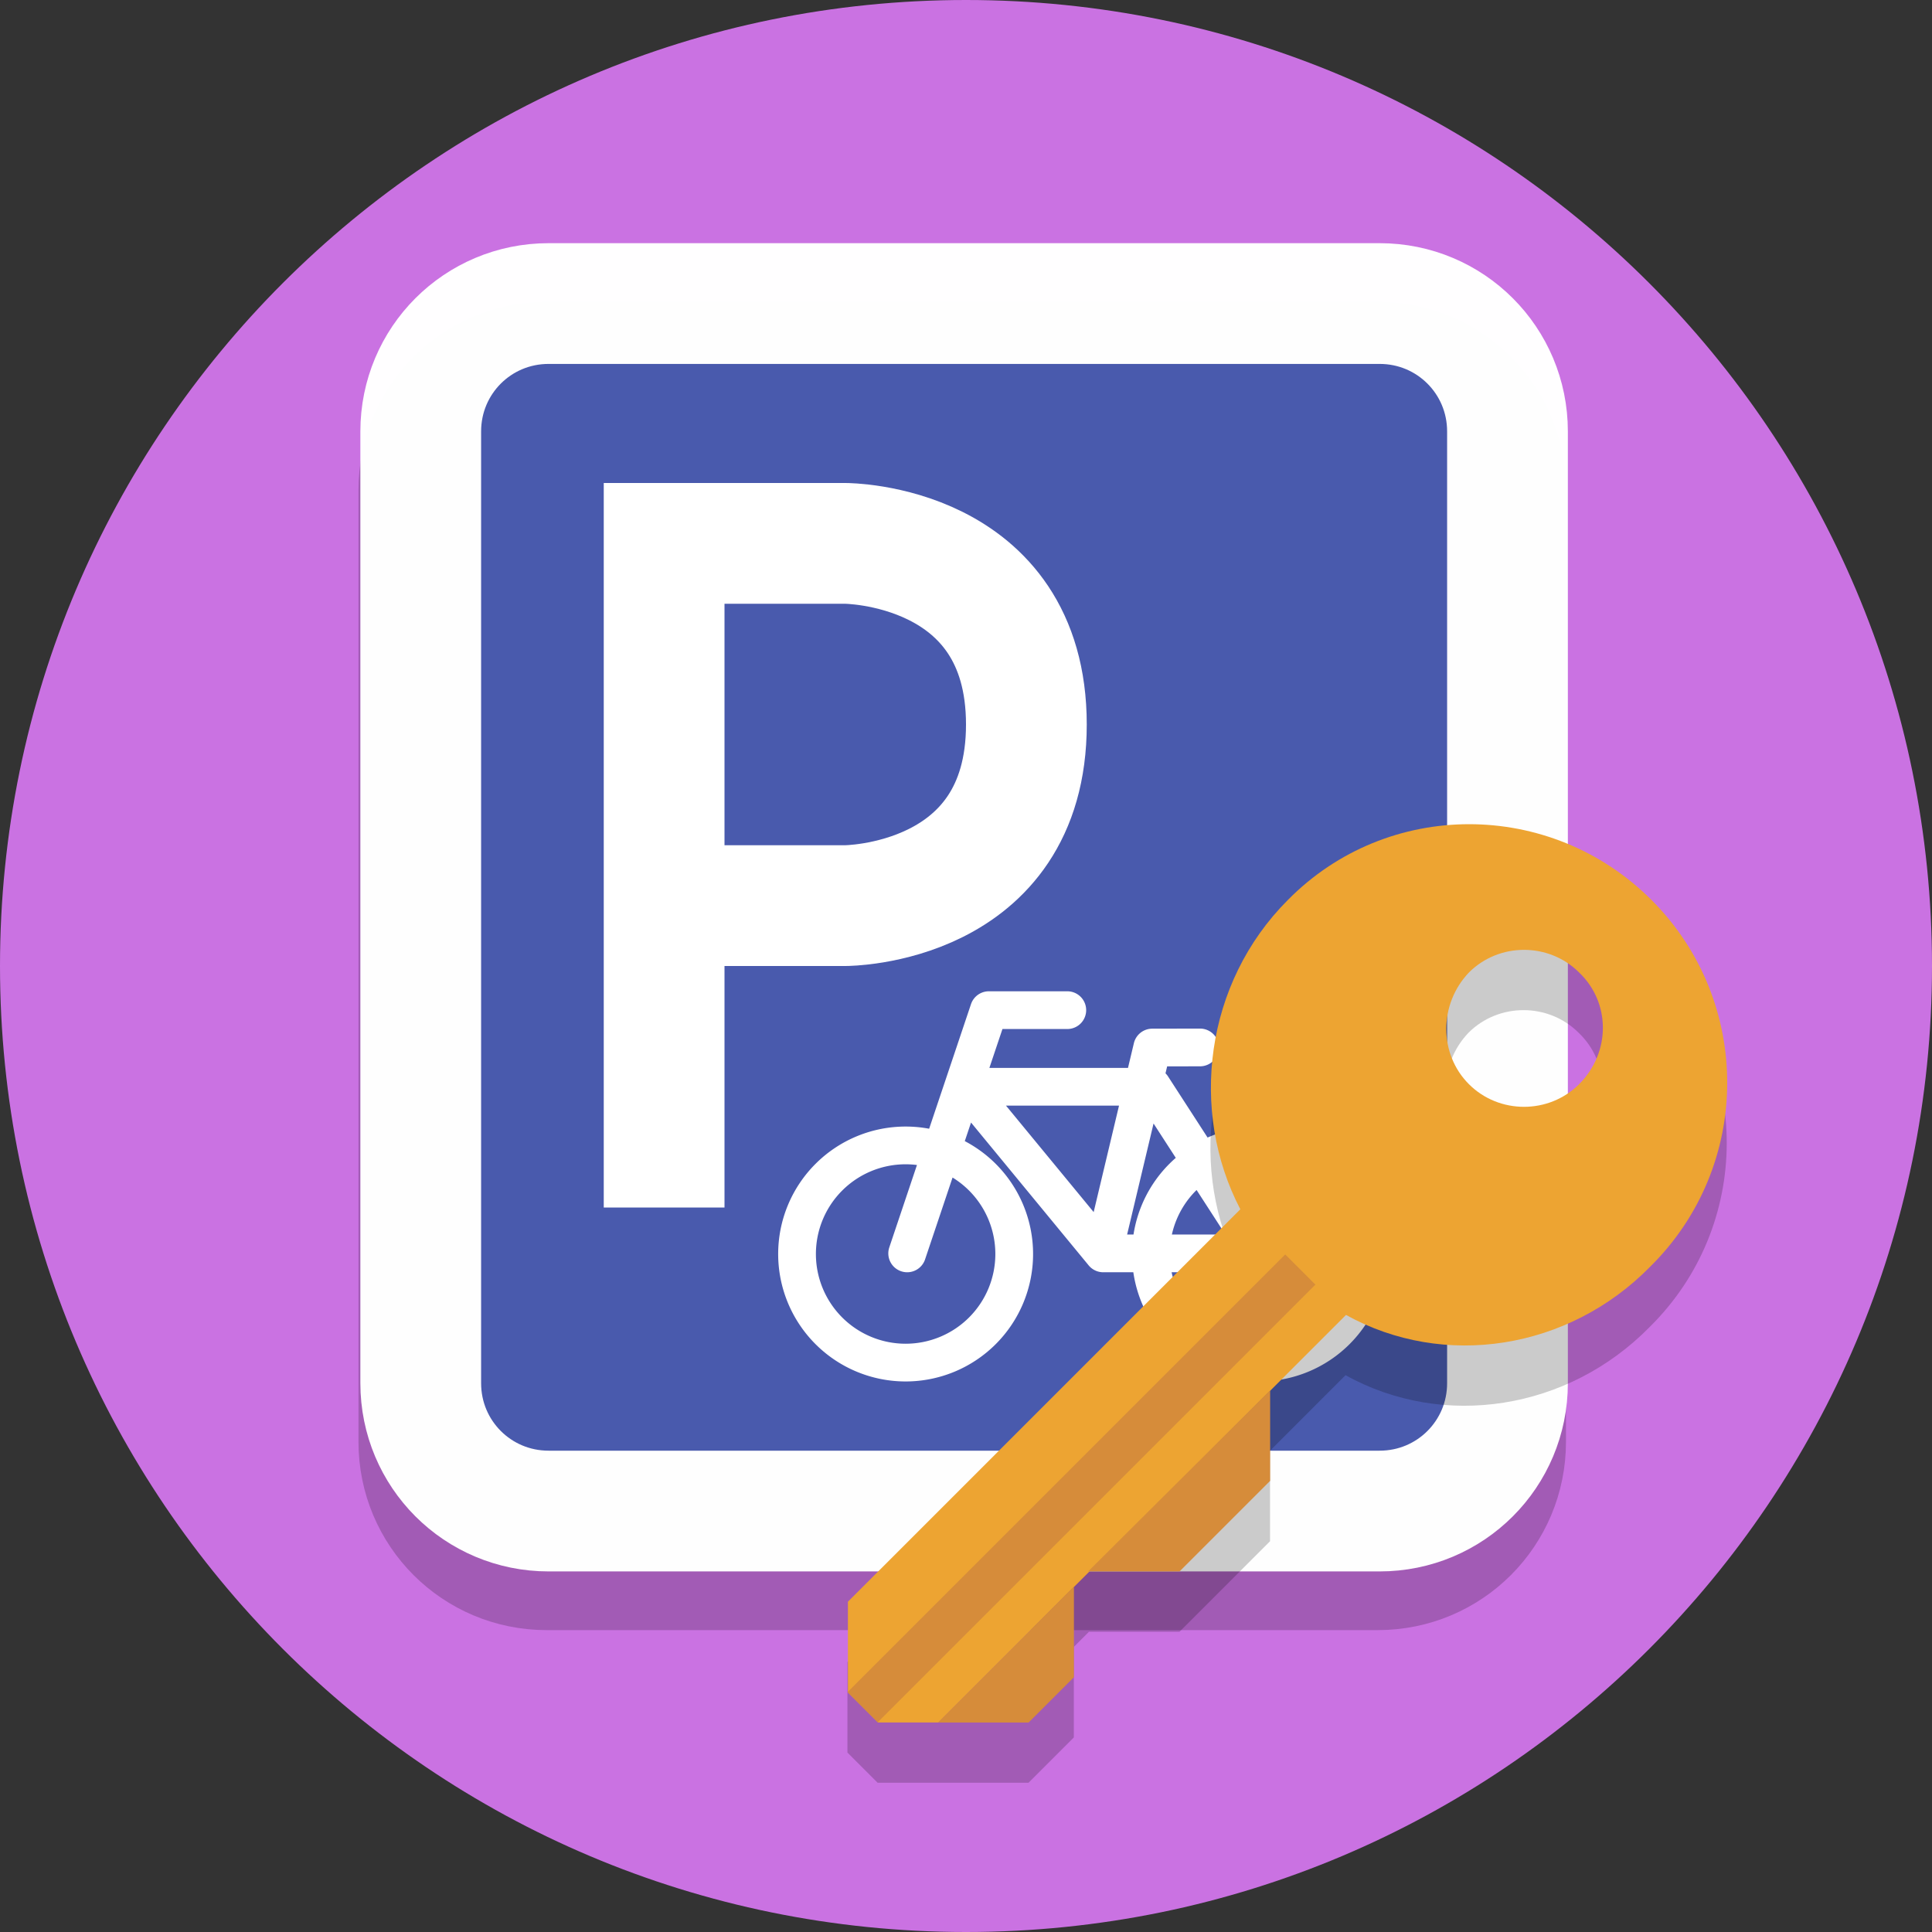 <?xml version="1.0" encoding="UTF-8"?>
<svg version="1.1" viewBox="0 0 128 128" xmlns="http://www.w3.org/2000/svg" xmlns:cc="http://creativecommons.org/ns#" xmlns:dc="http://purl.org/dc/elements/1.1/" xmlns:rdf="http://www.w3.org/1999/02/22-rdf-syntax-ns#">
 <rect x="0" y="0" width="128" height="128" fill="#333333" stroke="none"/>
 <path d="m128 64c0 35.346-28.654 64-64 64s-64-28.654-64-64 28.654-64 64-64 64 28.654 64 64" fill="#ca72e2" stroke-width=".2"/>
 <path d="m36.222 24h55.056c4.694 0 8.472 3.779 8.472 8.472v63.056c0 4.694-3.779 8.472-8.472 8.472h-55.056c-4.694 0-8.472-3.779-8.472-8.472v-63.056c0-4.694 3.779-8.472 8.472-8.472z" fill="none" stroke="#000" stroke-opacity=".2" stroke-width="8" style="paint-order:normal"/>
 <g stroke="#fff">
  <path d="m36.347 20.111h55.056c4.694 0 8.472 3.779 8.472 8.472v63.056c0 4.694-3.779 8.472-8.472 8.472h-55.056c-4.694 0-8.472-3.779-8.472-8.472v-63.056c0-4.694 3.779-8.472 8.472-8.472z" fill="#495aad" stroke-opacity=".99" stroke-width="8" style="paint-order:normal"/>
  <path d="m67.194 83.081a7.194 7.194 0 0 1-7.194 7.194 7.194 7.194 0 0 1-7.194-7.194 7.194 7.194 0 0 1 7.194-7.194 7.194 7.194 0 0 1 7.194 7.194m23.443-0.001a7.194 7.194 0 0 1-7.194 7.194 7.194 7.194 0 0 1-7.194-7.194 7.194 7.194 0 0 1 7.194-7.194 7.194 7.194 0 0 1 7.194 7.194m-26.637-11.08 9.092 11.04h10.391l-7.144-11.04h-12.339m12.339-2.598 3.165-0.006m-6.412 13.644 3.247-13.638m-16.236 13.638 5.413-16.115h5.195" fill="none" stroke-linecap="round" stroke-linejoin="round" stroke-width="2.5" style="paint-order:normal"/>
  <path d="m44 76v-40h12s12 0 12 12-12 12-12 12h-12" fill="none" stroke-linecap="square" stroke-width="8"/>
 </g>
 <g transform="translate(-896.08 -898.58)">
  <path d="m993.38 957.18c-4.362 0-8.712 1.675-12.012 5.025-5.5 5.5-6.545 13.986-3.144 20.486l-26 26v6l2 2h10l3-3v-6l1-1h6l6-6v-6l5-5c6.5 3.6 14.744 2.312 20.144-3.188 6.8-6.7 6.8-17.599 0.1-24.299-3.35-3.35-7.725-5.025-12.088-5.025zm3.639 8.324c1.325 0 2.65 0.5 3.65 1.5 2.1 2 2.1 5.3 0 7.4-2 2-5.301 2-7.301 0s-2-5.3 0-7.4c1-1 2.325-1.5 3.65-1.5z" fill-opacity=".2"/>
  <path d="m1005.5 958.21c-6.7-6.7-17.5-6.7-24.1 0-5.5 5.5-6.544 13.988-3.144 20.488l-26 26v6l2 2h4l27-27c6.5 3.6 14.744 2.312 20.144-3.188 6.8-6.7 6.8-17.6 0.1-24.3m-4.8 12.2c-2 2-5.3 2-7.3 0s-2-5.3 0-7.4c2-2 5.3-2 7.3 0 2.1 2 2.1 5.3 0 7.4" fill="#eda432"/>
  <g fill="#d68c3a">
   <path d="m967.23 1009.7v-6l-9 9h6z"/>
   <path d="m980.23 996.69v-6l-12.056 12h6.056z"/>
   <path d="m981.23 981.69-29 29 2 2 29-29z" color="#000000" color-rendering="auto" dominant-baseline="auto" image-rendering="auto" shape-rendering="auto" solid-color="#000000" style="font-feature-settings:normal;font-variant-alternates:normal;font-variant-caps:normal;font-variant-ligatures:normal;font-variant-numeric:normal;font-variant-position:normal;isolation:auto;mix-blend-mode:normal;shape-padding:0;text-decoration-color:#000000;text-decoration-line:none;text-decoration-style:solid;text-indent:0;text-orientation:mixed;text-transform:none;white-space:normal"/>
  </g>
 </g>
</svg>
